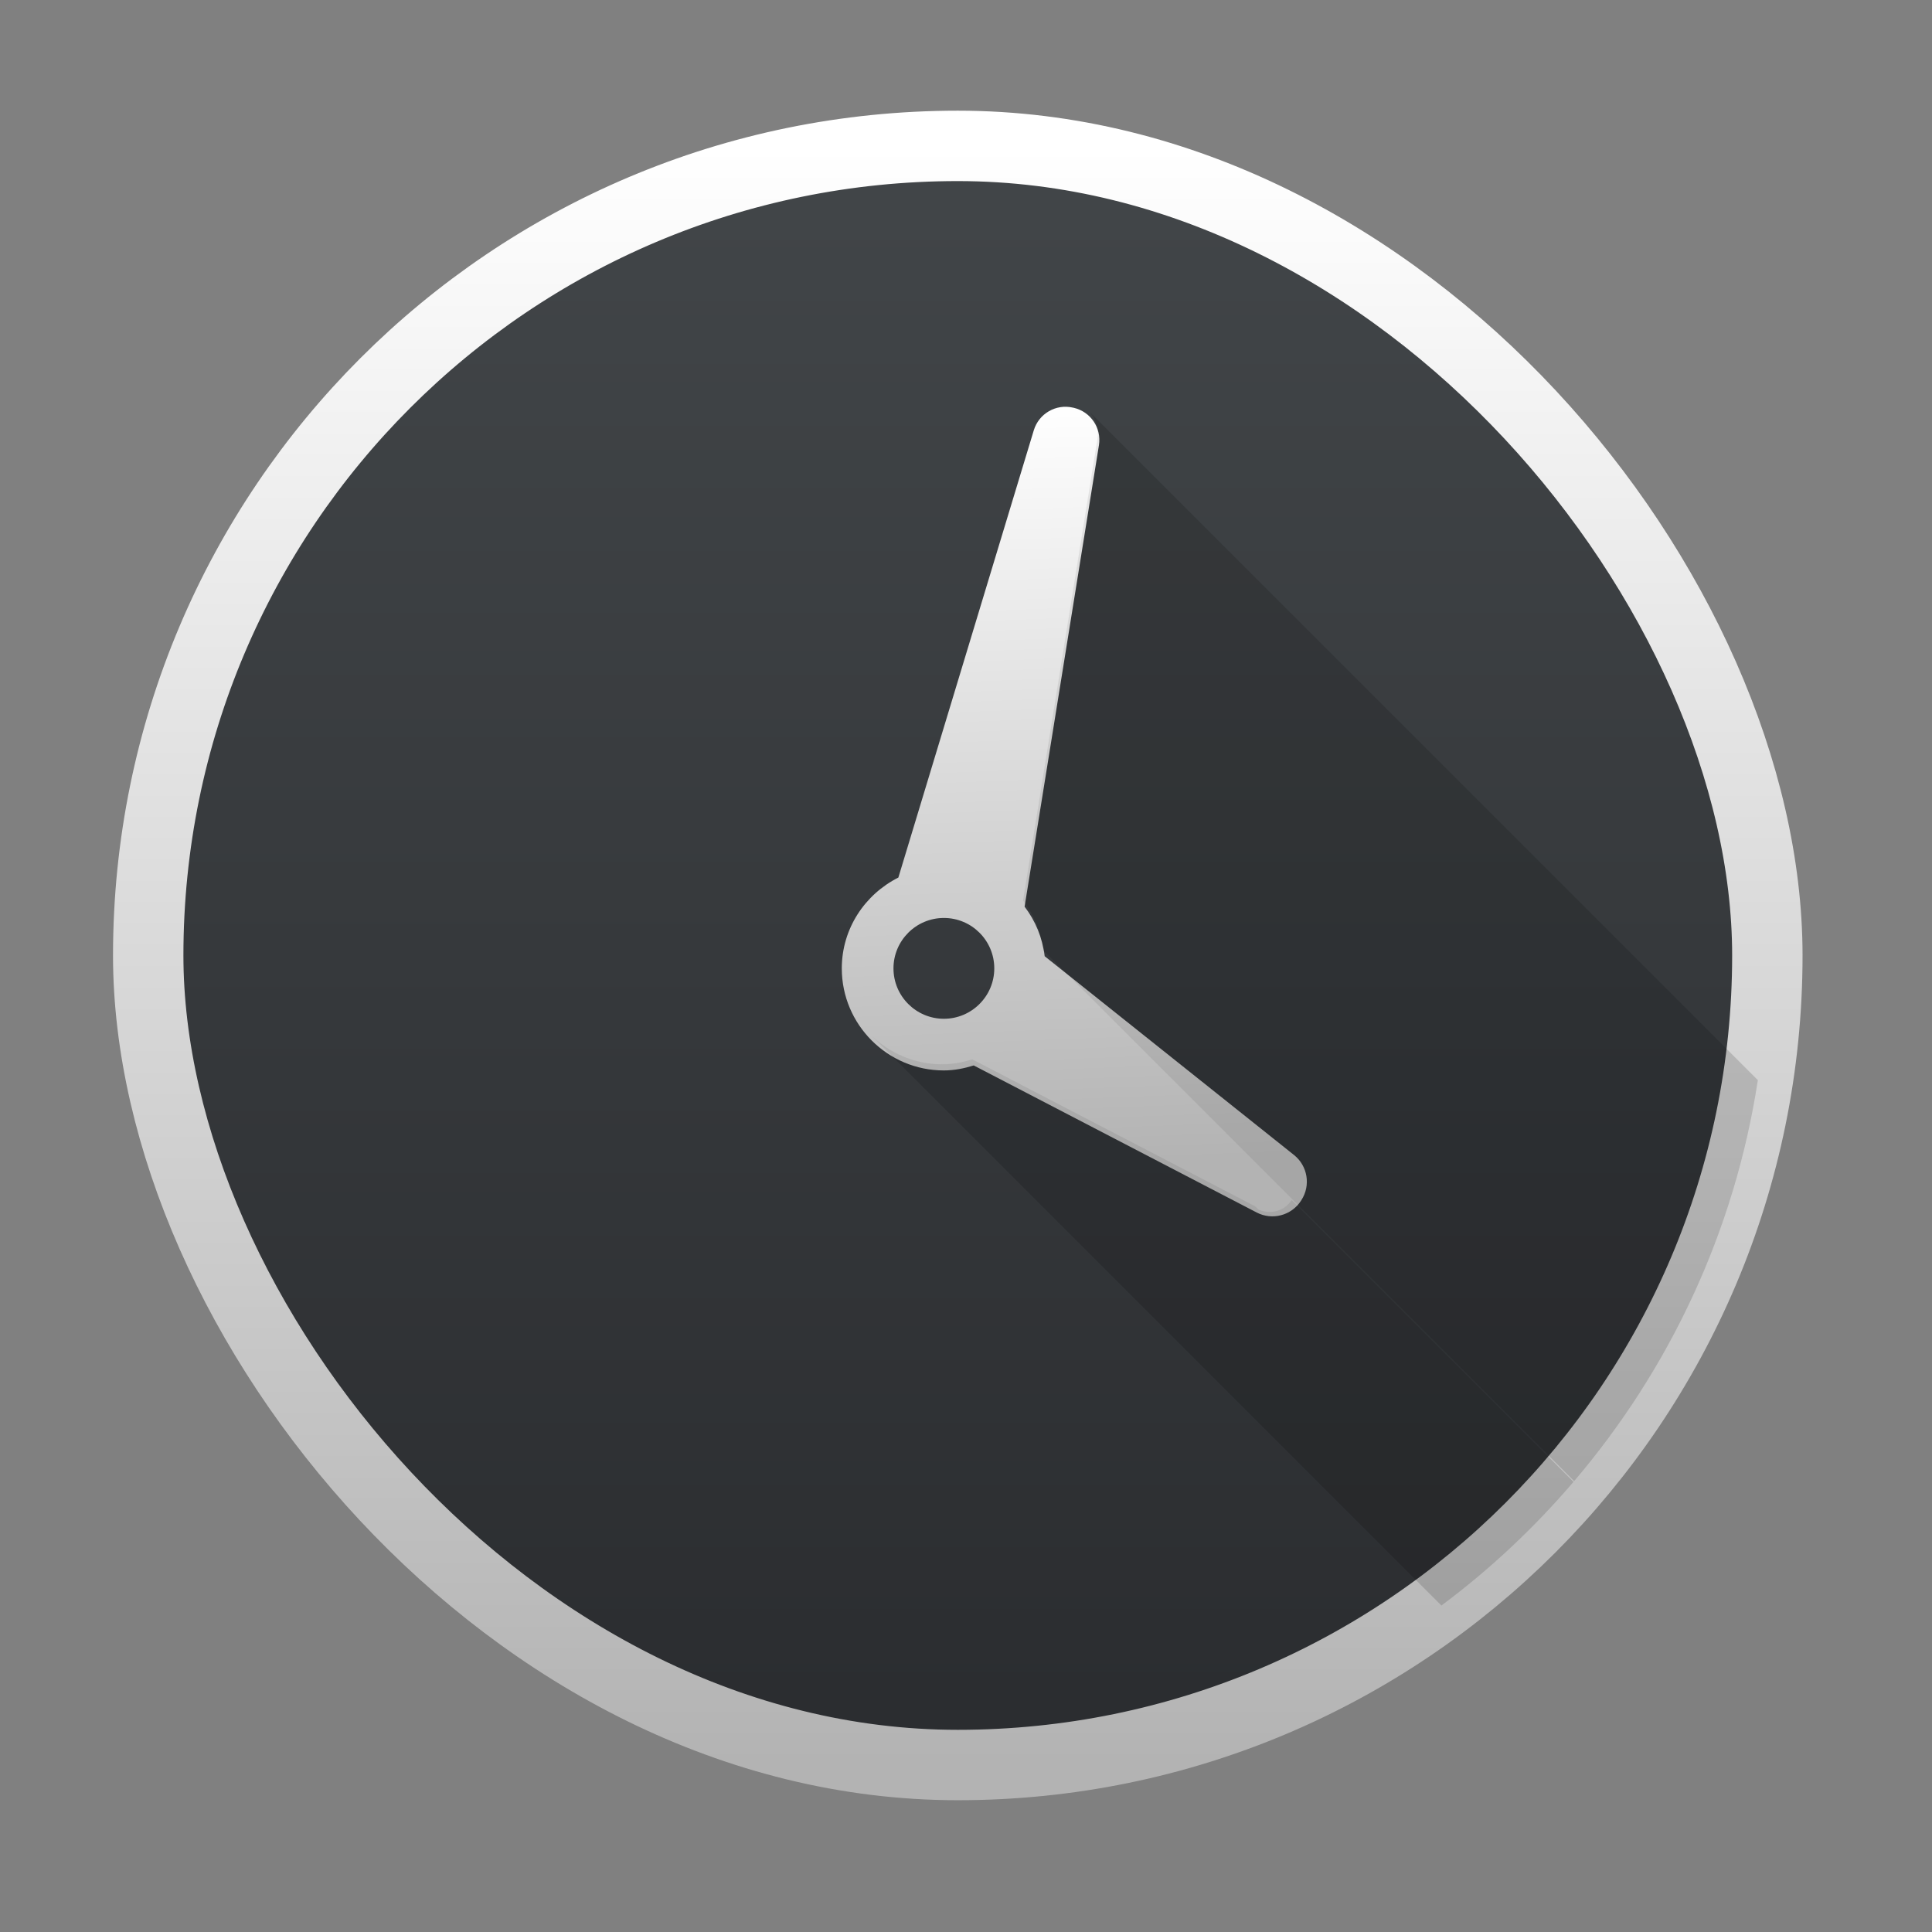 <?xml version="1.0" encoding="UTF-8" standalone="no"?>
<svg
   xmlns:dc="http://purl.org/dc/elements/1.1/"
   xmlns:cc="http://creativecommons.org/ns#"
   xmlns:rdf="http://www.w3.org/1999/02/22-rdf-syntax-ns#"
   xmlns:svg="http://www.w3.org/2000/svg"
   xmlns="http://www.w3.org/2000/svg"
   xmlns:xlink="http://www.w3.org/1999/xlink"
   xmlns:sodipodi="http://sodipodi.sourceforge.net/DTD/sodipodi-0.dtd"
   xmlns:inkscape="http://www.inkscape.org/namespaces/inkscape"
   height="32"
   width="32"
   id="svg2"
   version="1.1"
   inkscape:version="0.91 r13725"
   sodipodi:docname="preferences-system-time.svg">
  <rect width="100%" height="100%" fill="#808080" stroke="none"/>
  <defs
     id="defs30" />
  <sodipodi:namedview
     pagecolor="#ffffff"
     bordercolor="#666666"
     borderopacity="1"
     objecttolerance="10"
     gridtolerance="10"
     guidetolerance="10"
     inkscape:pageopacity="0"
     inkscape:pageshadow="2"
     inkscape:window-width="1920"
     inkscape:window-height="1134"
     id="namedview28"
     showgrid="false"
     inkscape:zoom="4.9166667"
     inkscape:cx="24"
     inkscape:cy="24"
     inkscape:window-x="1920"
     inkscape:window-y="0"
     inkscape:window-maximized="1"
     inkscape:current-layer="svg2" />
  <linearGradient
     id="a">
    <stop
       offset="0"
       stop-color="#b3b3b3"
       id="stop5" />
    <stop
       offset="1"
       stop-color="#fff"
       id="stop7" />
  </linearGradient>
  <linearGradient
     id="b"
     gradientUnits="userSpaceOnUse"
     x1="408.571"
     x2="408.571"
     y1="546.798"
     y2="500.798">
    <stop
       offset="0"
       stop-color="#2a2c2f"
       id="stop10" />
    <stop
       offset="1"
       stop-color="#424649"
       id="stop12" />
  </linearGradient>
  <linearGradient
     id="c"
     gradientUnits="userSpaceOnUse"
     x1="412.178"
     x2="411.362"
     xlink:href="#a"
     y1="529.714"
     y2="508.094" />
  <linearGradient
     id="d"
     gradientUnits="userSpaceOnUse"
     x1="408.571"
     x2="408.571"
     xlink:href="#a"
     y1="546.798"
     y2="500.798" />
  <g
     transform="matrix(0.583,0,0,0.583,-222.333,-289.549)"
     id="g16">
    <rect
       height="46"
       ry="23"
       width="46"
       x="385.571"
       y="500.798"
       id="rect18"
       style="fill:url(#b)" />
    <rect
       height="46"
       ry="23"
       width="46"
       x="385.571"
       y="500.798"
       id="rect20"
       style="fill:none;stroke:url(#d);stroke-width:2" />
    <path
       d="m 27.705,8.518 c 0.207,0.207 0.311,0.504 0.262,0.812 L 25.855,22.439 c 0.308,0.401 0.507,0.881 0.57,1.408 l 15.086,15.086 c 2.7,-3.166 4.557,-7.075 5.219,-11.391 z M 21.514,26.242 37.74,42.469 c 1.38,-1.027 2.636,-2.208 3.752,-3.514 l -8.006,-8.006 c -0.205,0.316 -0.611,0.425 -0.949,0.266 l -0.086,-0.086 -8.039,-4.178 c -0.271,0.084 -0.552,0.141 -0.85,0.141 -0.799,0 -1.524,-0.325 -2.049,-0.85 z"
       transform="translate(384.571,499.798)"
       id="path22"
       inkscape:connector-curvature="0"
       style="fill-opacity:0.078" />
    <path
       d="m 411.04,523.82 c -0.064,-0.527 -0.264,-1.007 -0.571,-1.408 l 2.112,-13.109 c 0.079,-0.488 -0.234,-0.953 -0.716,-1.064 l -0.024,-0.005 c -0.481,-0.111 -0.966,0.17 -1.11,0.643 l -3.848,12.708 c -0.948,0.477 -1.607,1.449 -1.607,2.581 0,1.598 1.3,2.899 2.898,2.899 0.298,0 0.58,-0.058 0.85,-0.142 l 8.039,4.178 c 0.442,0.23 0.987,0.086 1.258,-0.332 l 0.011,-0.018 c 0.272,-0.418 0.181,-0.974 -0.209,-1.284 z m -4.296,0.345 c 0,-0.789 0.642,-1.432 1.432,-1.432 0.79,0 1.432,0.642 1.432,1.432 0,0.79 -0.642,1.432 -1.432,1.432 -0.789,0 -1.432,-0.642 -1.432,-1.432 z"
       id="path24"
       style="fill:url(#c)"
       inkscape:connector-curvature="0" />
    <path
       d="m 27.705,8.518 c 0.207,0.207 0.311,0.504 0.262,0.812 L 25.855,22.439 c 0.308,0.401 0.507,0.881 0.57,1.408 l 15.086,15.086 c 2.7,-3.166 4.557,-7.075 5.219,-11.391 z M 21.514,26.242 37.74,42.469 c 1.38,-1.027 2.636,-2.208 3.752,-3.514 l -8.006,-8.006 c -0.205,0.316 -0.611,0.425 -0.949,0.266 l -0.086,-0.086 -8.039,-4.178 c -0.271,0.084 -0.552,0.141 -0.85,0.141 -0.799,0 -1.524,-0.325 -2.049,-0.85 z"
       transform="translate(384.571,499.798)"
       id="path26"
       inkscape:connector-curvature="0"
       style="fill-opacity:0.078" />
  </g>
</svg>
